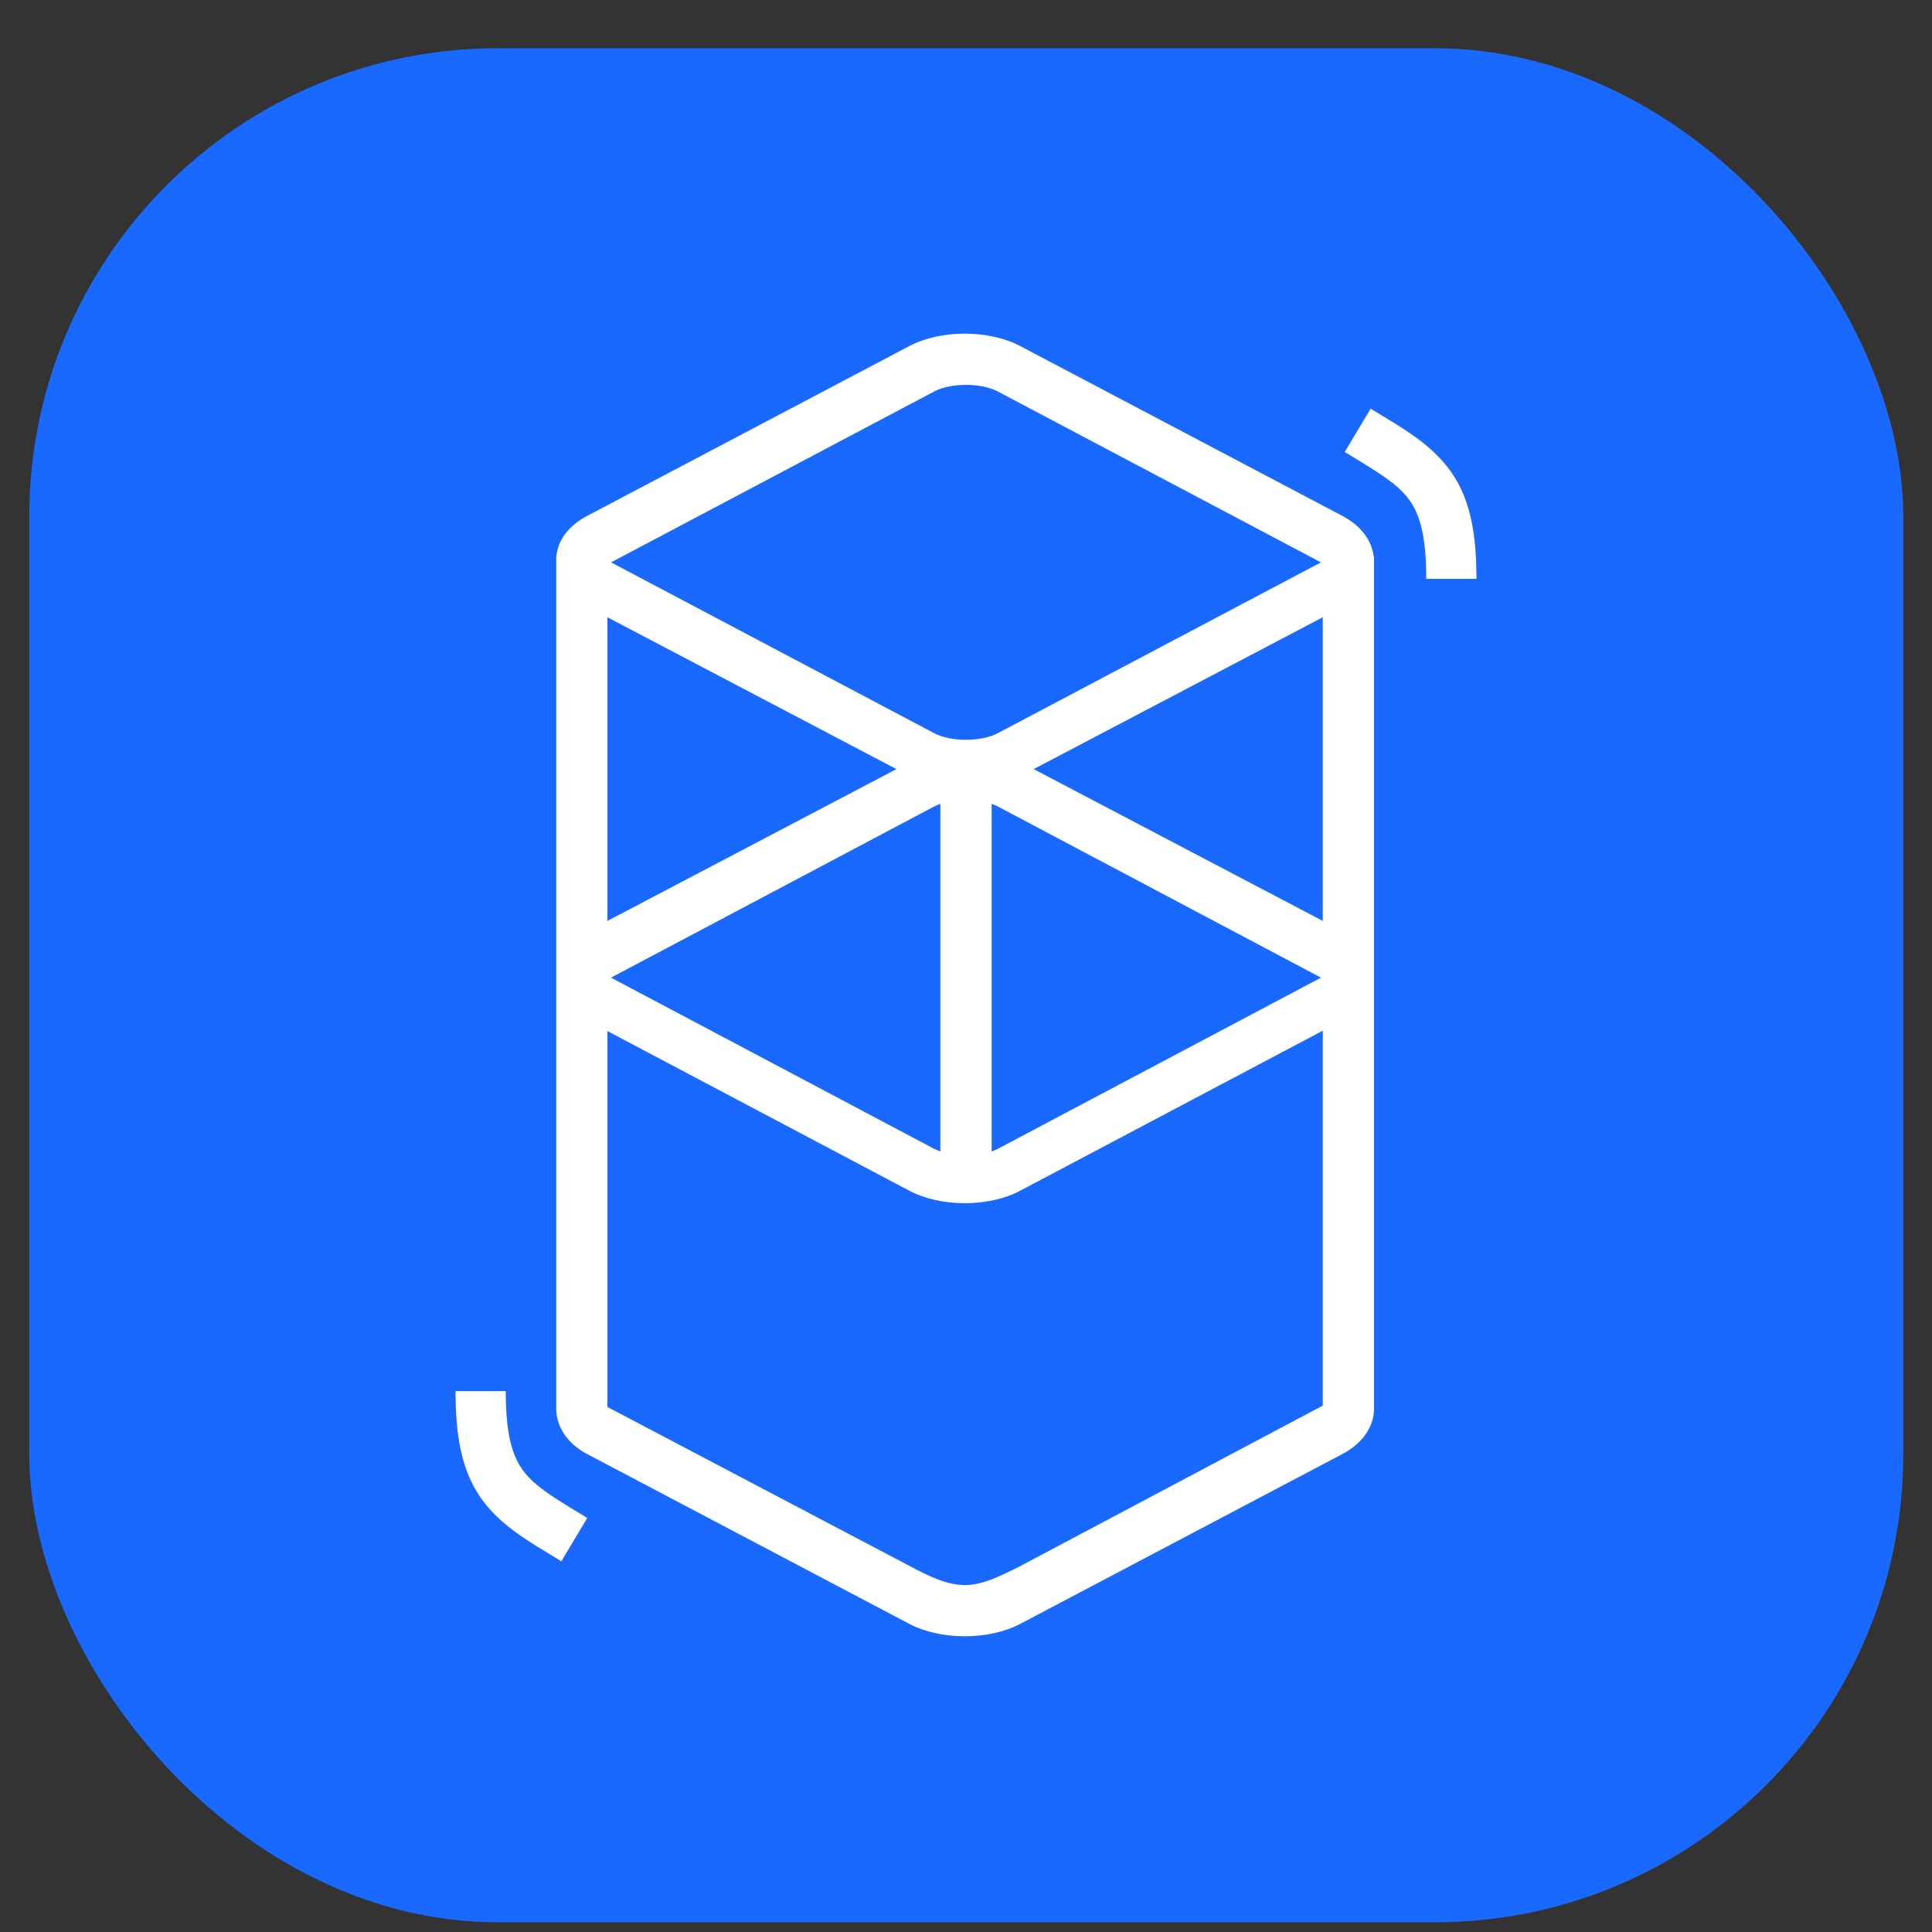 <svg width="100%" height="100%" viewBox="0 0 33 33" fill="none" xmlns="http://www.w3.org/2000/svg">
  <rect x="0" y="0" width="33" height="33" fill="#333333" stroke="none"/>
  <rect x="0.5" y="0.824" width="97%" height="97%" rx="8" fill="#1969FF" />
  <path
    d="M15.53 5.912C16.069 5.628 16.889 5.628 17.428 5.912L22.929 8.812C23.253 8.983 23.432 9.238 23.463 9.502H23.469V24.078C23.462 24.365 23.282 24.65 22.929 24.836L17.428 27.736C16.889 28.02 16.069 28.02 15.53 27.736L10.029 24.836C9.678 24.651 9.509 24.363 9.501 24.078C9.5 24.048 9.5 24.024 9.501 24.004L9.501 9.6C9.5 9.579 9.5 9.559 9.501 9.539L9.501 9.502H9.503C9.528 9.235 9.698 8.987 10.029 8.812L15.53 5.912ZM22.594 17.605L17.426 20.338C16.888 20.623 16.069 20.623 15.531 20.338L10.375 17.611V24.032L15.531 26.745C15.835 26.908 16.152 27.067 16.461 27.074L16.479 27.074C16.787 27.075 17.085 26.919 17.389 26.77L22.594 24.009V17.605ZM8.638 23.762C8.638 24.32 8.703 24.688 8.83 24.946C8.936 25.161 9.095 25.325 9.385 25.524L9.402 25.535C9.466 25.579 9.536 25.624 9.621 25.677L9.722 25.74L10.031 25.928L9.588 26.668L9.242 26.457L9.183 26.421C9.083 26.358 9 26.305 8.923 26.252C8.096 25.69 7.787 25.076 7.781 23.8L7.781 23.762H8.638ZM16.062 13.73C16.023 13.744 15.985 13.76 15.951 13.778L10.459 16.687C10.453 16.69 10.447 16.693 10.442 16.696L10.438 16.699L10.446 16.704L10.459 16.711L15.951 19.62C15.985 19.638 16.023 19.654 16.062 19.668V13.73ZM16.938 13.73V19.668C16.978 19.654 17.015 19.638 17.049 19.62L22.541 16.711C22.547 16.708 22.553 16.705 22.558 16.702L22.562 16.699L22.554 16.694L22.541 16.687L17.049 13.778C17.015 13.76 16.978 13.744 16.938 13.73ZM22.594 10.543L17.656 13.137L22.594 15.73V10.543ZM10.375 10.543V15.73L15.312 13.137L10.375 10.543ZM17.044 6.687C16.759 6.536 16.241 6.536 15.956 6.687L10.459 9.594C10.453 9.597 10.447 9.6 10.442 9.603L10.438 9.605L10.446 9.61L10.459 9.617L15.956 12.523C16.241 12.674 16.759 12.674 17.044 12.523L22.541 9.617C22.547 9.614 22.553 9.611 22.558 9.608L22.562 9.605L22.554 9.6L22.541 9.594L17.044 6.687ZM23.412 6.98L23.758 7.191L23.817 7.227C23.917 7.29 24 7.343 24.077 7.396C24.904 7.958 25.213 8.572 25.219 9.848L25.219 9.887H24.362C24.362 9.328 24.297 8.961 24.17 8.702C24.064 8.487 23.905 8.323 23.614 8.124L23.598 8.113C23.534 8.069 23.464 8.024 23.379 7.971L23.278 7.908L22.969 7.72L23.412 6.98Z"
    fill="white" />
</svg>
  